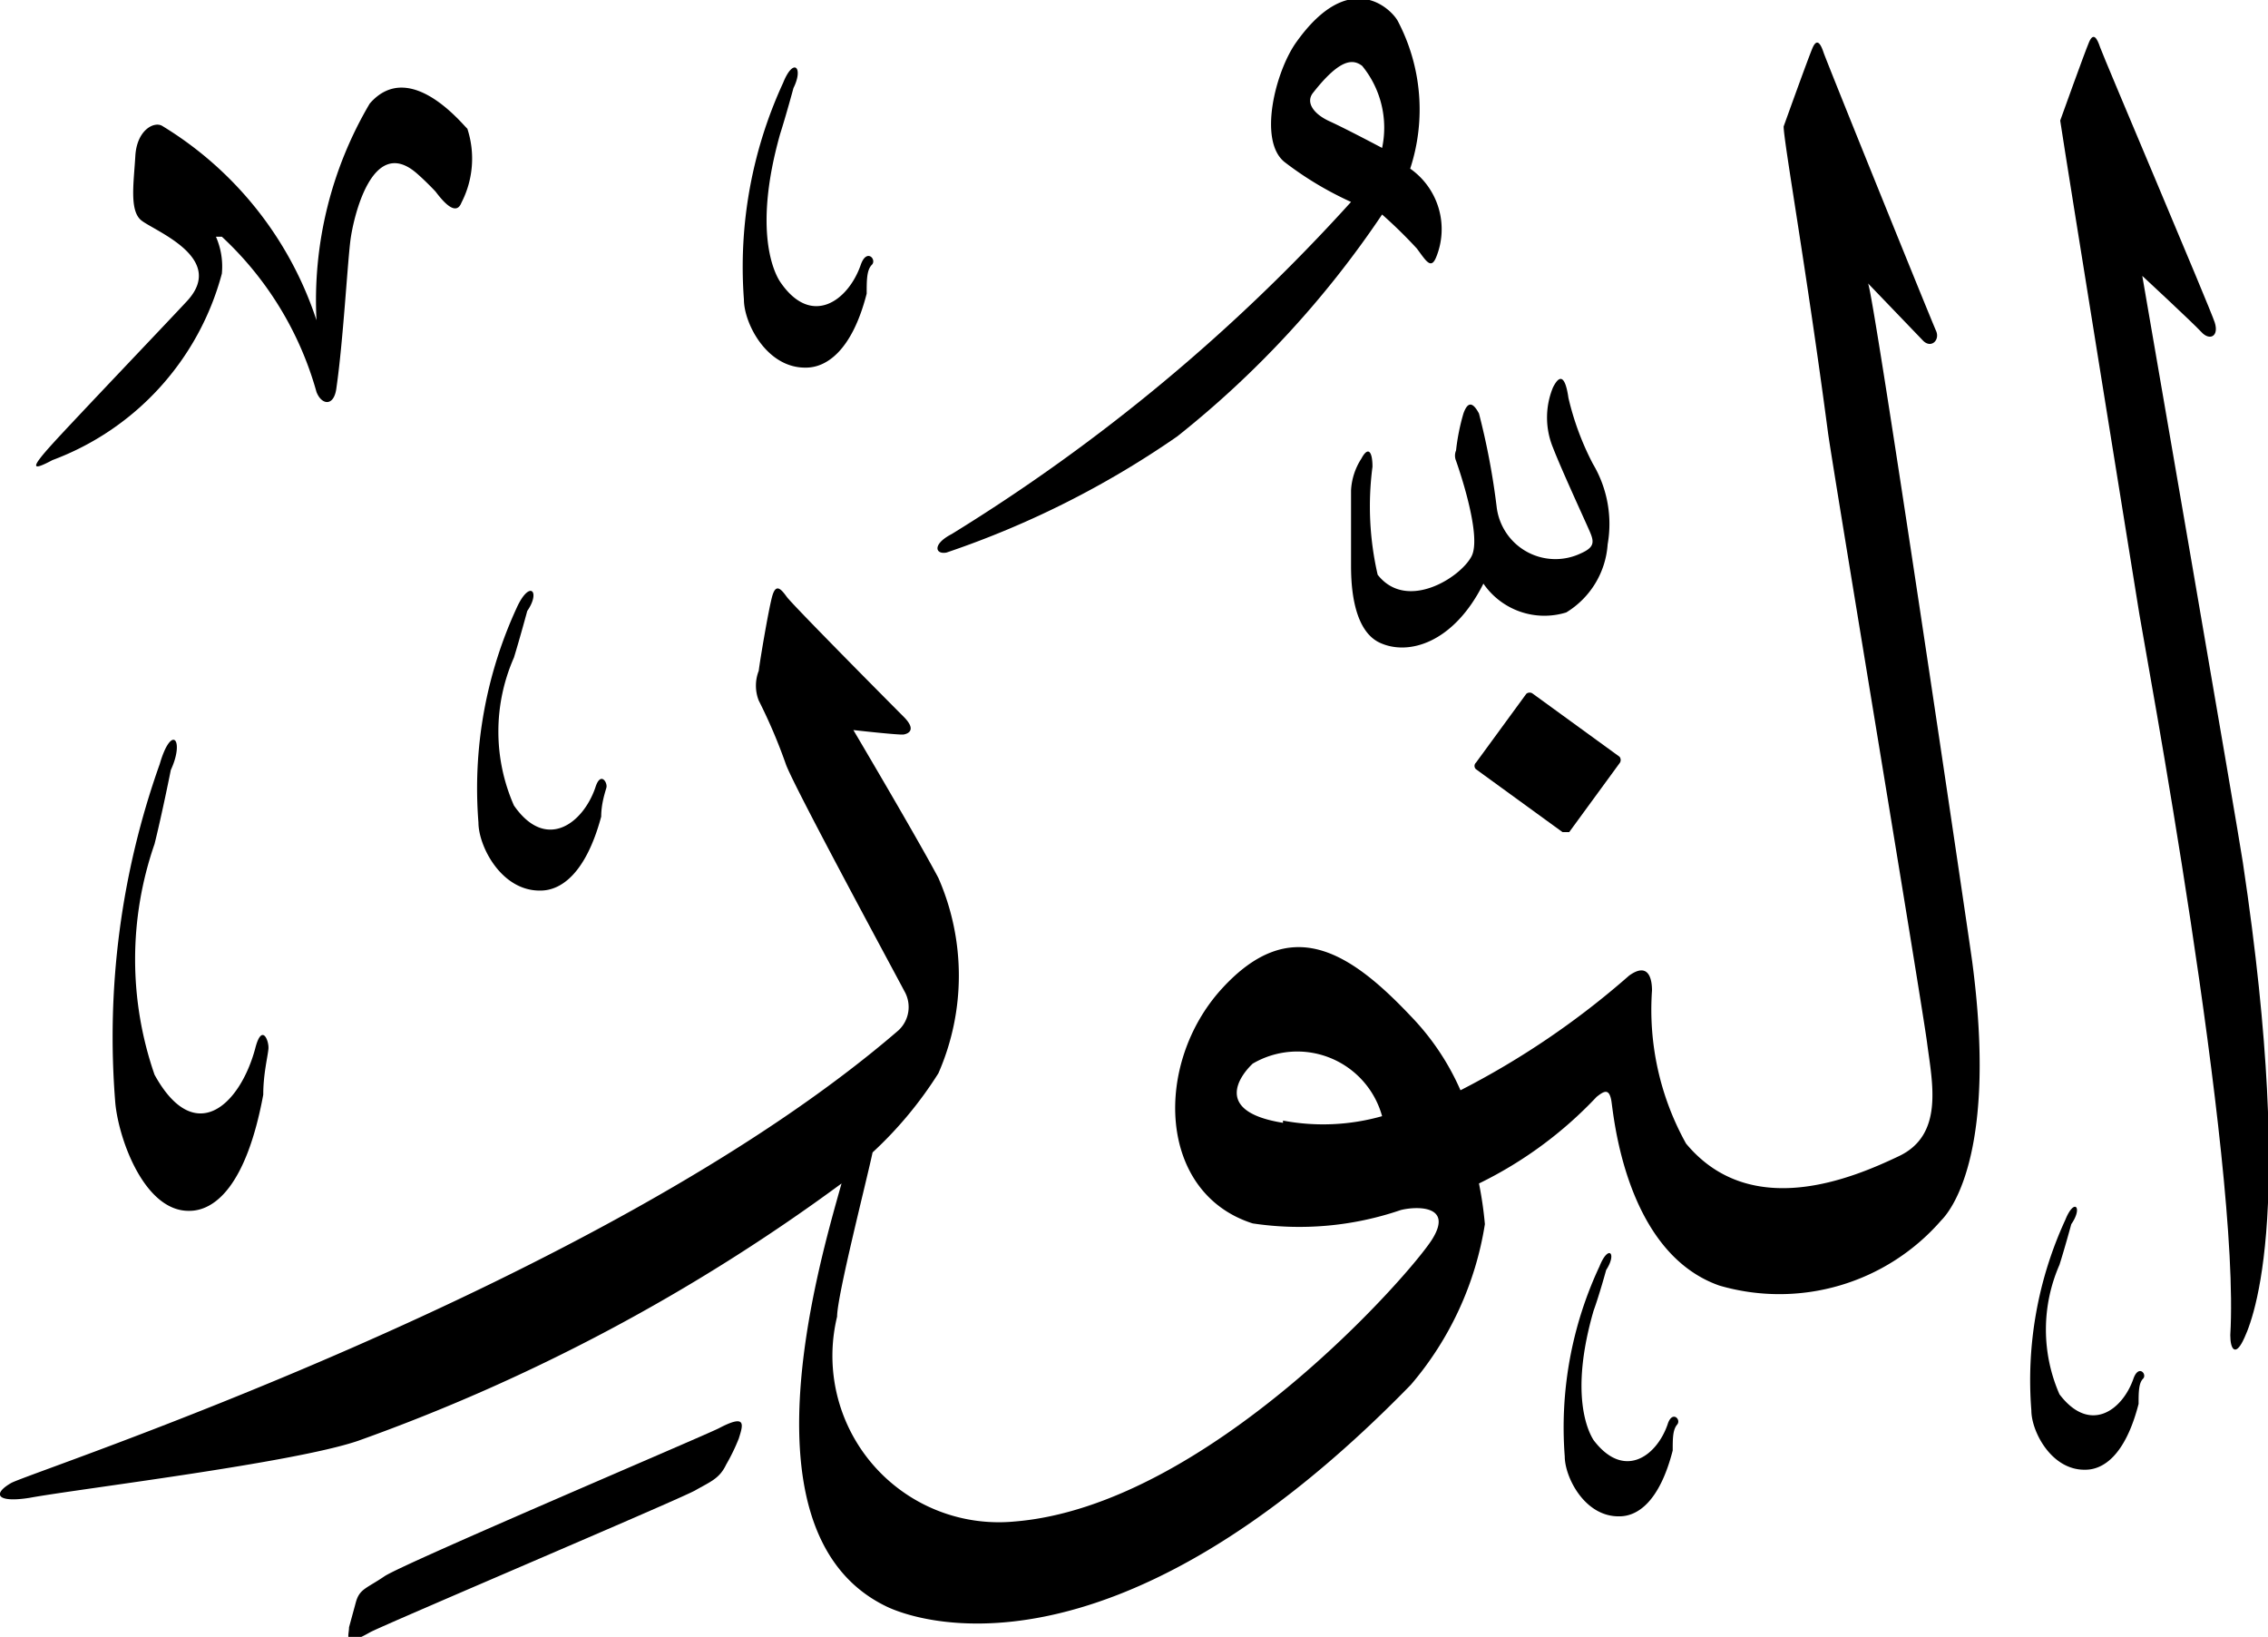 <svg xmlns="http://www.w3.org/2000/svg" viewBox="0 0 30.67 22.13"><defs><style>.cls-1{isolation:isolate;}.cls-2{fill-rule:evenodd;mix-blend-mode:darken;}</style></defs><g class="cls-1"><g id="Layer_2" data-name="Layer 2"><g id="سور_الٌقرآن_الكريم" data-name="سور الٌقرآن الكريم"><path class="cls-2" d="M9.72,19.31c-.24.12-4.27,1.83-4.52,2s-.34.17-.39.36L4.72,22c0,.12-.09.28.28.07.11-.07,4.19-1.8,4.4-1.92s.33-.16.42-.35a2.64,2.64,0,0,0,.17-.35C10.05,19.26,10.1,19.11,9.72,19.31Z"/><path class="cls-2" d="M21.63,17.12a5.13,5.13,0,0,0-.47,2.57c0,.28.27.82.74.81.24,0,.54-.19.72-.89,0-.16,0-.28.06-.35s-.07-.2-.13,0c-.15.43-.59.75-1,.21-.07-.11-.33-.61,0-1.75.08-.22.17-.55.17-.55C21.87,16.94,21.75,16.82,21.63,17.12Z"/><path class="cls-2" d="M27.93,16.49a5.18,5.18,0,0,0-.46,2.58c0,.28.27.81.73.8.24,0,.54-.19.72-.89,0-.15,0-.28.06-.34s-.06-.2-.13,0c-.15.43-.59.75-1,.21a2.18,2.18,0,0,1,0-1.75c.07-.22.16-.55.16-.55C28.17,16.32,28.05,16.19,27.93,16.49Z"/><path class="cls-2" d="M2.16,10.33a11,11,0,0,0-.6,4.59c.05.5.4,1.46,1,1.45.34,0,.77-.33,1-1.57,0-.28.06-.51.07-.62s-.09-.36-.18,0c-.21.77-.82,1.33-1.36.35a4.76,4.76,0,0,1,0-3.12c.1-.4.22-1,.22-1C2.5,10,2.32,9.78,2.16,10.33Z"/><path class="cls-2" d="M20.64,9.38l-.68.93a.06.06,0,0,0,0,.09l1.17.85s.06,0,.09,0l.68-.93a.07.07,0,0,0,0-.09l-1.17-.85A.07.07,0,0,0,20.64,9.38Z"/><path class="cls-2" d="M21,5.24a1.07,1.07,0,0,0,0,.81c.12.31.44,1,.5,1.14s.06.21-.12.29a.8.8,0,0,1-1.14-.62A9.69,9.69,0,0,0,20,5.59c-.08-.15-.15-.17-.21,0a2.88,2.88,0,0,0-.1.5.18.18,0,0,0,0,.14s.36,1,.21,1.29-.88.75-1.27.25a4.12,4.12,0,0,1-.07-1.46c0-.21-.06-.28-.15-.11a.87.87,0,0,0-.14.43c0,.16,0,.81,0,1s0,.88.39,1.06,1,0,1.4-.8a1,1,0,0,0,1.12.39,1.17,1.17,0,0,0,.56-.92,1.59,1.59,0,0,0-.2-1.09,3.77,3.77,0,0,1-.33-.89C21.18,5.17,21.12,5,21,5.24Z"/><path class="cls-2" d="M5,1.4a5.23,5.23,0,0,0-.72,2.93A4.84,4.84,0,0,0,2.19,1.7c-.11-.06-.34.06-.36.41s-.08.72.07.86,1.19.51.62,1.11C2.27,4.35,1,5.68.71,6s-.3.38,0,.22A3.71,3.71,0,0,0,3,3.7a1,1,0,0,0-.08-.5l.08,0a4.52,4.52,0,0,1,1.28,2.1c.07.18.24.2.27-.06.09-.62.15-1.7.19-2s.29-1.4.88-.91c.13.11.27.26.27.26.12.16.28.33.35.15a1.3,1.3,0,0,0,.08-1C6.26,1.69,5.54.78,5,1.4Z"/><path class="cls-2" d="M10.59,1.12a5.94,5.94,0,0,0-.53,2.93c0,.32.31.93.84.92.27,0,.62-.22.82-1,0-.18,0-.32.07-.39s-.07-.23-.15,0c-.17.49-.67.85-1.09.23-.08-.12-.37-.69,0-2,.08-.25.18-.62.18-.62C10.87.91,10.73.77,10.59,1.12Z"/><path class="cls-2" d="M7,8.19a5.83,5.83,0,0,0-.53,2.93c0,.32.31.93.84.92.27,0,.61-.22.82-1,0-.17.05-.32.07-.39s-.08-.23-.15,0c-.17.49-.67.86-1.1.24a2.48,2.48,0,0,1,0-2c.08-.26.18-.63.18-.63C7.31,8,7.17,7.84,7,8.19Z"/><path class="cls-2" d="M26.67,13c-.05-.37-1.35-9.16-1.41-9.17l.74.77c.11.12.24,0,.18-.13S24.7.83,24.66.71s-.09-.2-.15-.06-.39,1.06-.39,1.06c0,.2.31,1.94.6,4.14.07.51,1.27,7.71,1.34,8.25s.23,1.24-.38,1.53-2,.89-2.88-.17a3.72,3.72,0,0,1-.46-2.07c0-.18-.06-.38-.31-.2a11.15,11.15,0,0,1-2.28,1.55,3.39,3.39,0,0,0-.67-1c-.85-.9-1.64-1.38-2.56-.37s-.87,2.76.42,3.17a4.24,4.24,0,0,0,2-.18c.19-.05.72-.08.43.39s-3.05,3.61-5.65,3.82a2.25,2.25,0,0,1-2.4-2.77c0-.28.39-1.8.48-2.22a5.32,5.32,0,0,0,.89-1.07,3.29,3.29,0,0,0,0-2.64c-.28-.53-1.15-2-1.15-2l0,0s.62.07.68.06.18-.06,0-.24-1.5-1.51-1.58-1.62-.15-.19-.2,0-.16.84-.18,1a.55.55,0,0,0,0,.4,7.21,7.21,0,0,1,.37.87c.13.34,1.48,2.83,1.6,3.06a.43.43,0,0,1-.08.53C8.15,17.38.41,19.9.15,20.05s-.19.27.25.2c.65-.12,3.56-.47,4.44-.77A25.43,25.43,0,0,0,11.38,16c-.32,1.14-1.39,4.76.61,5.72.33.16,3,1.2,7.09-3a4.39,4.39,0,0,0,1-2.17A5,5,0,0,0,20,16a5.48,5.48,0,0,0,1.59-1.17c.1-.08.17-.12.2.05s.18,2.05,1.46,2.5a2.9,2.9,0,0,0,3-.88C26.43,16.32,27,15.49,26.67,13Zm-9.32,2.18c-.94-.15-.59-.63-.41-.8a1.19,1.19,0,0,1,1.75.71A2.92,2.92,0,0,1,17.35,15.15Z"/><path class="cls-2" d="M28.25.57c-.06.14-.39,1.06-.39,1.06.09.6,1,6.23,1.07,6.67s1.37,7.39,1.23,9.75c0,.2.07.28.17.08s.74-1.54,0-6.47c-.06-.41-1.36-7.93-1.36-7.93s.69.64.8.76.24.06.18-.13S28.44.76,28.4.64,28.31.43,28.25.57Z"/><path class="cls-2" d="M19.07,2.28a2.57,2.57,0,0,0-.17-2c-.09-.16-.65-.72-1.37.29-.28.39-.52,1.33-.16,1.62a4.56,4.56,0,0,0,.9.54,24.78,24.78,0,0,1-5.4,4.49c-.27.14-.22.28-.07.25a12.5,12.5,0,0,0,3.12-1.57,13.27,13.27,0,0,0,2.77-3,6.43,6.43,0,0,1,.47.46c.12.16.19.29.26.12A1,1,0,0,0,19.07,2.28ZM18.69,2s-.49-.26-.71-.36-.33-.26-.22-.39c.37-.47.54-.45.66-.36A1.32,1.32,0,0,1,18.69,2Z"/></g></g></g></svg>